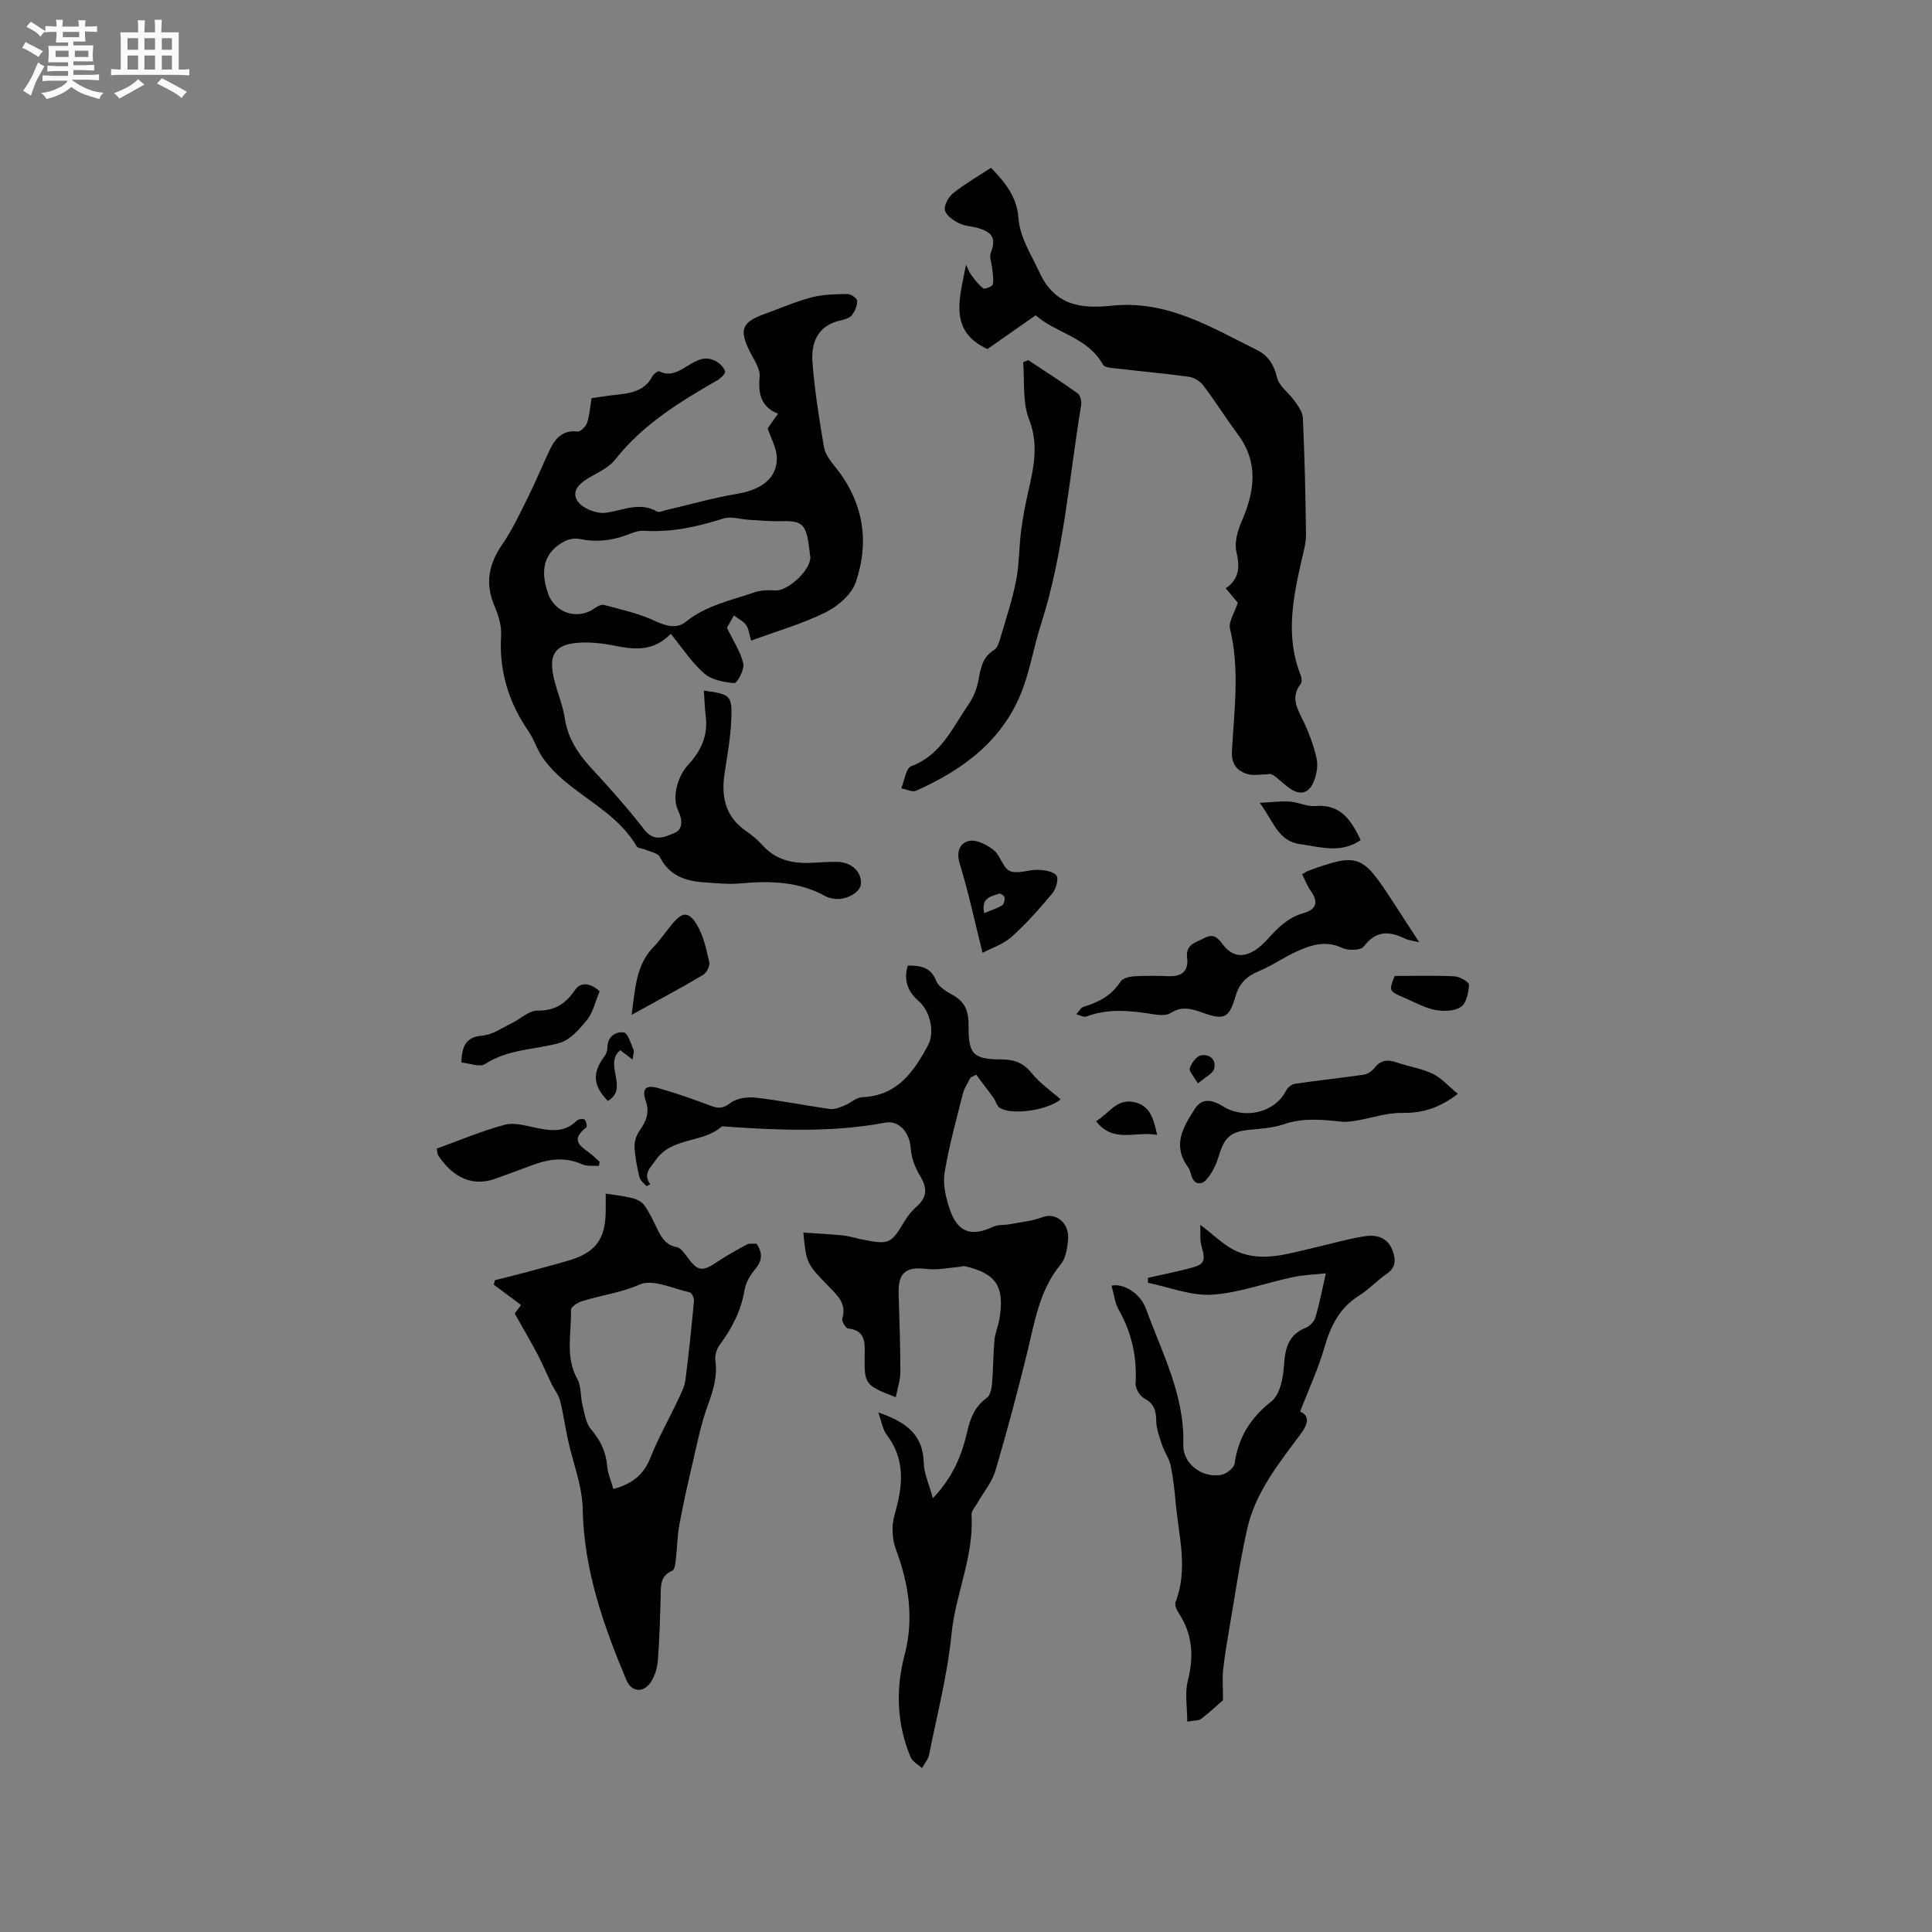 <svg enable-background="new 0 0 400 400" viewBox="0 0 400 400" xmlns="http://www.w3.org/2000/svg"><rect x="0" y="0" width="400" height="400" fill="#808080" stroke="none"/><path d="m6.8 9.5c.6.3 1.3.7 2.1 1.1-.4.4-.7.8-.9 1.2-.7-.4-1.3-.8-1.8-1.1s-1.1-.6-1.6-.8c.2-.4.5-.8.7-1.2.4.2.8.5 1.5.8zm.9 6.9c-.3.6-.5 1.1-.7 1.7s-.4 1.1-.6 1.7c-.6-.4-1.1-.7-1.6-1 .7-1 1.2-1.8 1.5-2.4.3-.5.6-1.1.8-1.7.3-.6.5-1.2.8-1.8.3.3.8.6 1.3.8-.7 1.3-1.2 2.2-1.5 2.7zm.1-11c.4.3 1 .7 1.7 1.1-.5.2-.8.6-1.1 1.1-.5-.6-1-1-1.4-1.2s-.9-.6-1.5-.8c.2-.4.5-.7.9-1.1.5.3.9.6 1.4.9zm10.5 13.1c1 .4 2 .6 3.1.7-.4.4-.7.8-.8 1.3-.9-.2-1.9-.6-3-.9-1-.4-2-.9-2.8-1.6-.5.4-1.1.9-1.9 1.3s-1.9.9-3.3 1.2c-.1-.3-.5-.8-1.1-1.3 1 0 2.1-.3 3.2-.8 1.2-.5 1.9-1 2.3-1.7h-3.2c-.4 0-1 0-2 .1v-1.2c1 0 1.7.1 2 .1h3.3v-1h-2.3c-.2 0-.9 0-2 .1v-1.2c1.2 0 1.9.1 2 .1h2.3v-.8h-4.1c0-.7.1-1.2.1-1.6 0-.5 0-1.1-.1-1.8h4.1v-.7h-2.5c0-.6.1-1.1.1-1.6v-.6h-.5c-.4 0-1 0-1.8.1v-1.3c1.2 0 1.9.1 2.1.1h.2c0-.3 0-.8-.1-1.4h1.4c0 .6-.1 1-.1 1.4h3.4c0-.4 0-.8-.1-1.3h1.5c0 .4-.1.9-.1 1.3.7 0 1.5 0 2.5-.1v1.2c-1 0-1.8-.1-2.5-.1v.6c0 .3 0 .8.1 1.5h-2.5v.8h4.1c0 .7-.1 1.3-.1 1.8s0 1 .1 1.5h-4.1v.8h1.4c.8 0 1.8 0 2.9-.1v1.2c-1 0-1.9-.1-2.8-.1h-1.5v1h3.2c.3 0 1 0 2.1-.1v1.2c-1.1 0-1.8-.1-2.1-.1h-3.4l-.1.1c1.4 1 2.4 1.5 3.4 1.9zm-4.1-6.7v-1.3h-2.7v1.3zm2.2-4.1v-1.1h-3.4v1.1zm1.9 4.1v-1.3h-2.8v1.3z" fill="#fafafb"/><path d="m37 6.7v2.3 5.4c1 0 1.8 0 2.2-.1v1.3c-.6 0-1.5-.1-2.5-.1h-11.9c-.7 0-1.3 0-1.8.1v-1.3c.5 0 1.1.1 2 .1v-5.2c0-1 0-1.8-.1-2.5h3.7c0-1.3 0-2.1-.1-2.5h1.5c0 .4-.1 1.3-.1 2.5h2.2c0-1.2 0-2.1-.1-2.6h1.5c0 .4-.1 1.3-.1 2.6zm-12.3 13.7c-.3-.4-.7-.8-1.1-1.1 1.1-.4 2.1-.9 2.9-1.3.8-.5 1.5-1 2.1-1.6.4.4.9.8 1.3 1.1-2.5 1.4-4.2 2.4-5.2 2.9zm3.9-10.1v-2.4h-2.2v2.4zm0 4.1v-2.9h-2.2v2.9zm3.5-4.1v-2.4h-2.2v2.4zm0 4.1v-2.9h-2.2v2.9zm.4 2.9 1-1.1c.6.3 1.4.7 2.5 1.3s2 1.1 2.7 1.5c-.4.4-.8.8-1.1 1.3-.8-.8-2.5-1.7-5.1-3zm3.1-7v-2.4h-2.1v2.4zm0 4.1v-2.9h-2.1v2.9z" fill="#fafafb"/><g fill="#000001"><path d="m122.48 82.43c1.67-.23 3.23-.49 4.8-.66 3.08-.33 6.12-.67 7.8-3.87.25-.48 1.16-1.14 1.42-1.02 4.47 2.23 7.29-4.55 11.69-2.11.82.45 1.67 1.28 1.94 2.11.13.41-.9 1.45-1.6 1.85-7.84 4.49-15.47 9.18-21.19 16.45-1.18 1.5-3.15 2.47-4.89 3.44-2.11 1.18-4.32 2.84-2.91 5.08.96 1.52 3.96 2.72 5.83 2.47 3.61-.47 7.04-2.37 10.72-.24.34.2 1-.12 1.5-.24 5.01-1.17 9.98-2.59 15.04-3.45 5.15-.88 8.33-3.31 8.2-7.6-.06-1.88-1.15-3.73-1.89-5.96.44-.63 1.17-1.66 2.13-3.02-3.5-1.42-4.13-4.09-3.79-7.62.16-1.65-1.17-3.52-2.01-5.2-2.27-4.54-1.72-6.11 2.87-7.77 3.28-1.19 6.5-2.61 9.87-3.5 2.38-.63 4.95-.66 7.45-.7.7-.01 1.98.88 2 1.41.05.97-.44 2.13-1.06 2.94-.46.59-1.44.92-2.25 1.09-4.81 1-6.25 4.54-5.94 8.7.45 5.87 1.39 11.72 2.38 17.54.25 1.45 1.32 2.87 2.3 4.08 5.83 7.19 7.2 15.34 4.3 23.88-.86 2.54-3.68 4.99-6.21 6.25-4.79 2.38-10.02 3.87-15.46 5.88-.41-1.36-.5-2.46-1.05-3.24-.53-.77-1.52-1.22-2.53-1.98-.75 1.34-1.3 2.33-1.42 2.56 1.37 2.86 2.85 5.04 3.37 7.43.27 1.22-1.27 4.05-1.84 4.01-2.16-.15-4.72-.65-6.27-2.01-2.6-2.27-4.55-5.3-6.9-8.18-3.57 3.62-7.31 3.3-11.32 2.51-2.85-.56-5.89-.95-8.73-.57-3.73.5-4.97 2.31-4.4 6.01.5 3.21 2.01 6.26 2.49 9.47.66 4.33 2.87 7.55 5.74 10.64 3.75 4.04 7.4 8.18 10.78 12.53 2.07 2.66 4.4 1.38 6.25.61 1.68-.7 1.67-2.67.71-4.61-1.37-2.78-.04-7.2 2.04-9.43 2.6-2.79 4.2-6.05 3.68-10.07-.23-1.75-.26-3.52-.39-5.34 5.52.76 5.89.97 5.67 6.09-.16 3.68-.82 7.36-1.38 11.01-.75 4.87.15 9.03 4.48 12.01 1.22.83 2.39 1.81 3.37 2.9 2.72 3.04 6.19 3.84 10.05 3.65 1.8-.09 3.6-.22 5.4-.2 2.99.04 5.12 2.08 4.92 4.59-.14 1.77-3.12 3.42-5.58 3.05-.62-.09-1.27-.26-1.81-.56-5.54-3.05-11.47-3.17-17.57-2.62-2.51.23-5.08-.06-7.61-.23-3.85-.27-7.15-1.43-9.06-5.25-.39-.79-1.91-1.04-2.93-1.49-.62-.28-1.61-.27-1.87-.72-3.39-5.82-9.27-8.91-14.24-12.95-2.78-2.26-5.16-4.64-6.6-7.93-.47-1.06-1-2.12-1.65-3.08-4.07-5.96-6.02-12.44-5.57-19.72.12-2.02-.59-4.22-1.4-6.13-1.96-4.63-1.16-8.63 1.64-12.69 2.13-3.1 3.74-6.57 5.42-9.96 1.6-3.21 2.93-6.54 4.49-9.77 1.12-2.32 2.69-3.99 5.69-3.64.6.07 1.69-1.03 1.96-1.8.5-1.47.59-3.09.93-5.11zm45.28 32.9c-.12-.95-.21-1.9-.36-2.84-.61-4.02-1.56-4.71-5.64-4.59-2.21.07-4.43-.15-6.65-.28-1.78-.1-3.73-.77-5.31-.27-5.4 1.7-10.79 2.92-16.5 2.54-1.2-.08-2.48.49-3.67.92-3.15 1.15-6.31 1.48-9.63.78-1.01-.21-2.31.03-3.23.53-4.04 2.2-5.06 5.76-3.29 10.79 1.43 4.07 6.18 5.52 9.65 3.01.54-.39 1.38-.83 1.93-.68 3.52.97 7.17 1.73 10.45 3.28 2.36 1.11 4.6 1.75 6.5.2 4.2-3.4 9.32-4.39 14.17-6.08 1.32-.46 2.87-.49 4.3-.4 2.64.19 7.44-4.27 7.28-6.91z"/><path d="m187.95 199.91c2.59.01 4.75.26 5.9 3.2.5 1.28 2.23 2.22 3.58 3 2.44 1.4 3.13 3.45 3.1 6.1-.06 6.08.9 7.1 6.82 7.13 2.61.01 4.55.7 6.27 2.86 1.64 2.06 3.92 3.6 5.97 5.41-2.85 2.35-10.22 3.32-12.63 1.74-.61-.4-.8-1.42-1.28-2.08-1.17-1.61-2.39-3.19-3.59-4.78-.39.21-.78.42-1.17.63-.53 1.09-1.27 2.13-1.56 3.28-1.37 5.43-2.88 10.85-3.79 16.37-.39 2.35.22 5.04.99 7.38 1.66 5.02 4.44 6 9.1 3.82.98-.46 2.25-.29 3.36-.5 2.29-.43 4.67-.66 6.82-1.47 2.77-1.03 5.59 1.15 5.29 4.67-.15 1.75-.47 3.83-1.52 5.1-4.48 5.43-5.4 12.06-7 18.52-2.01 8.12-4.15 16.21-6.53 24.22-.7 2.36-2.44 4.42-3.69 6.62-.46.82-1.3 1.7-1.25 2.51.55 8.55-3.32 16.33-4.14 24.68-.83 8.39-2.98 16.66-4.64 24.96-.2.99-.96 1.86-1.46 2.79-.81-.75-2-1.35-2.38-2.28-2.86-6.89-3.11-14.03-1.23-21.18 2-7.58.83-14.78-1.84-21.94-.49-1.31-.66-2.81-.66-4.22-.01-1.25.33-2.52.67-3.74 1.51-5.47 1.88-10.73-1.86-15.63-.89-1.17-1.11-2.86-1.76-4.65 5.4 1.87 9.26 4.33 9.41 10.4.06 2.27 1.13 4.51 1.89 7.36 4.23-4.43 6.02-9.01 7.14-13.89.63-2.76 1.62-5.16 4.05-6.91.7-.51.97-1.89 1.06-2.91.26-3 .23-6.03.5-9.03.13-1.46.78-2.86 1.02-4.31 1.14-6.79-.64-9.49-7.18-10.99-.36-.08-.77.12-1.16.15-2.24.17-4.53.7-6.72.42-4.28-.54-5.93.77-5.8 5.12.17 5.4.36 10.81.36 16.21 0 1.72-.6 3.44-.95 5.24-6.35-2.48-6.55-2.65-6.44-8.74.05-2.71.15-5.1-3.46-5.51-.49-.05-1.33-1.51-1.16-2.07.9-3.02-.94-4.69-2.73-6.53-4.74-4.86-4.71-4.89-5.35-11.24 2.77.19 5.45.3 8.11.57 1.36.14 2.69.57 4.04.84 5.67 1.14 5.97.97 8.96-4.02.64-1.06 1.51-2.03 2.44-2.87 2.13-1.93 2.13-3.81.58-6.34-1.03-1.69-1.78-3.77-1.91-5.73-.2-3.09-2.32-5.77-5.32-5.21-10.84 2.03-21.72 1.58-32.62.83-.42-.03-1.01-.18-1.25.03-3.95 3.43-10.29 2.07-13.62 6.93-1.11 1.61-2.65 2.76-1.1 4.97-.27.13-.53.26-.8.38-.49-.6-1.26-1.14-1.43-1.82-.49-2.05-.92-4.16-1.03-6.26-.06-1.1.36-2.41.99-3.32 1.34-1.92 2.2-3.73 1.36-6.18-.88-2.57-.09-3.46 2.5-2.74 3.77 1.05 7.46 2.38 11.13 3.75 1.55.58 2.48.41 3.91-.67 1.29-.98 3.51-1.28 5.23-1.08 5.13.59 10.21 1.63 15.34 2.34.94.13 2.03-.32 2.97-.69 1.27-.51 2.45-1.69 3.71-1.74 7.23-.31 10.63-5.19 13.64-10.77 1.35-2.49.61-6.93-1.98-9.16-2.3-2.01-3.11-4.37-2.22-7.33z"/><path d="m256.28 124.79c-.7-.83-1.51-1.8-2.5-2.98 2.81-1.96 2.95-4.41 2.21-7.54-.46-1.92.23-4.37 1.07-6.29 2.72-6.24 3.58-12.21-.81-18.1-2.47-3.31-4.66-6.83-7.15-10.12-.65-.86-1.91-1.61-2.99-1.76-5.14-.7-10.31-1.16-15.47-1.76-.79-.09-1.99-.21-2.27-.71-3.19-5.78-9.86-6.57-13.94-10.26-3.58 2.51-6.8 4.76-9.99 7-8.23-3.78-5.69-10.74-4.43-17.47.35.7.6 1.48 1.06 2.1.75 1.01 1.52 2.07 2.51 2.8.32.23 1.88-.4 1.97-.82.23-1.08-.04-2.27-.15-3.41-.09-1.04-.6-2.22-.27-3.1 1.02-2.78.6-4.08-2.27-5.05-1.4-.47-3-.44-4.28-1.08-1.19-.59-2.72-1.64-2.94-2.73-.22-1.04.75-2.76 1.72-3.53 2.39-1.91 5.07-3.44 7.82-5.24 2.87 2.96 5.36 6.02 5.67 10.3.31 4.25 2.65 7.61 4.36 11.34 3.24 7.09 8.93 7.54 14.97 6.91 11.44-1.21 20.59 4.48 30.09 9.19 2.22 1.1 3.49 2.99 4.12 5.66.43 1.83 2.49 3.23 3.68 4.93.73 1.05 1.63 2.27 1.68 3.45.35 8.04.56 16.09.64 24.14.02 1.83-.53 3.69-.95 5.51-1.79 7.87-3.31 15.73-.14 23.64.21.53.29 1.41-.01 1.79-2.13 2.75-.72 5.07.52 7.61 1.19 2.45 2.14 5.08 2.76 7.73.34 1.45.06 3.22-.48 4.64-1.07 2.85-3.03 3.24-5.45 1.37-.75-.58-1.45-1.23-2.19-1.84-.65-.54-1.31-1.07-2.05-.8-1.42 0-2.96.34-4.24-.08-2.1-.69-3.25-2.05-3.1-4.74.46-8.43 1.65-16.88-.4-25.33-.34-1.46.95-3.3 1.62-5.37z"/><path d="m156.63 257.49c1.43 2.11 1.09 3.67-.34 5.36-.99 1.18-1.89 2.71-2.13 4.19-.71 4.32-2.61 7.98-5.18 11.44-.63.84-1.01 2.19-.87 3.22.47 3.4-.52 6.39-1.66 9.52-1.35 3.72-2.12 7.67-3.02 11.54-1.01 4.3-1.98 8.61-2.78 12.96-.43 2.31-.43 4.71-.71 7.05-.1.85-.23 2.21-.73 2.42-2.56 1.07-2.38 3.15-2.43 5.3-.11 4.45-.24 8.9-.58 13.33-.12 1.52-.62 3.17-1.45 4.44-1.51 2.3-4 2.09-5.06-.42-4.77-11.34-8.8-22.81-9.05-35.4-.09-4.83-2.02-9.62-3.07-14.44-.58-2.66-.94-5.38-1.62-8.01-.32-1.24-1.21-2.32-1.78-3.51-.98-2.02-1.84-4.1-2.88-6.09-1.42-2.69-2.96-5.31-4.73-8.45.18-.24.86-1.14 1.32-1.76-1.94-1.44-3.8-2.83-5.66-4.21.09-.31.18-.61.26-.92 1.88-.48 3.76-.93 5.63-1.43 3.17-.85 6.34-1.68 9.49-2.6 5.72-1.67 7.76-4.41 7.81-10.36.01-1.26 0-2.52 0-3.53 1.89.3 3.74.48 5.53.93.9.23 1.95.76 2.46 1.48 1.04 1.45 1.8 3.11 2.59 4.72.89 1.83 1.76 3.5 4.12 3.94.84.16 1.61 1.28 2.21 2.1 2.13 2.92 3.08 3.04 6.12.99 1.99-1.35 4.12-2.51 6.24-3.65.5-.25 1.23-.1 1.95-.15zm-29.64 50.79c3.91-1.05 6.28-2.96 7.66-6.45 1.67-4.21 3.93-8.18 5.87-12.29.58-1.23 1.22-2.51 1.39-3.83.7-5.44 1.26-10.9 1.77-16.37.05-.58-.45-1.68-.87-1.77-3.48-.76-7.65-2.82-10.35-1.63-3.97 1.75-8.06 2.21-12.02 3.48-.88.28-2.25 1.19-2.23 1.77.16 4.77-1.27 9.66 1.31 14.3.85 1.52.63 3.61 1.07 5.39.44 1.73.69 3.76 1.76 5.02 1.95 2.29 3.11 4.66 3.36 7.65.15 1.61.84 3.15 1.28 4.73z"/><path d="m269.17 292.24c2.24 1.02 1.5 2.81.02 4.79-4.49 6.03-9.28 11.98-10.97 19.5-1.51 6.7-2.48 13.52-3.65 20.3-.5 2.92-1.01 5.85-1.32 8.79-.2 1.86-.04 3.76-.04 6.38-1.01.88-2.69 2.46-4.51 3.87-.51.4-1.39.3-2.89.58 0-3.02-.54-5.91.12-8.49 1.28-5.04.99-9.61-1.89-13.99-.42-.65-.88-1.69-.65-2.28 2.64-6.82.66-13.61.04-20.41-.24-2.63-.52-5.28-1.06-7.87-.3-1.46-1.28-2.76-1.76-4.2-.55-1.63-1.19-3.33-1.22-5-.04-2.08-.36-3.55-2.42-4.64-.94-.5-1.93-2.09-1.86-3.12.32-5.46-.78-10.48-3.48-15.25-.83-1.48-1.01-3.32-1.5-5.02 2.53-.54 5.99 1.65 7.11 4.73 3.34 9.19 8.07 17.97 7.75 28.23-.12 3.91 3.94 6.95 7.87 6.21 1.06-.2 2.62-1.42 2.75-2.33.76-5.43 3.27-9.45 7.64-12.9 1.76-1.39 2.42-4.85 2.59-7.43.23-3.57.9-6.36 4.55-7.82.83-.33 1.71-1.29 1.96-2.14.82-2.77 1.36-5.62 2.16-9.1-1.88.21-4.45.29-6.93.81-5.58 1.17-11.07 3.27-16.68 3.61-4.34.26-8.81-1.56-13.22-2.46 0-.34 0-.69 0-1.03 2.75-.62 5.51-1.19 8.23-1.87 3.55-.89 3.75-1.43 2.83-4.8-.35-1.3-.17-2.75-.24-4.3 2.81 2.08 4.99 4.38 7.66 5.53 5.27 2.27 10.62.4 15.87-.79 3.5-.79 6.96-1.83 10.5-2.38 2.51-.38 4.87.25 5.86 3.16.65 1.91.51 3.4-1.34 4.67-2 1.38-3.69 3.23-5.74 4.51-4.06 2.55-5.84 6.35-7.14 10.78-1.23 4.31-3.15 8.42-5 13.17z"/><path d="m212.88 74.56c3.42 2.27 6.89 4.48 10.23 6.87.56.4.86 1.67.73 2.45-2.51 15.2-3.59 30.66-8.34 45.46-1.38 4.29-2.13 8.8-3.66 13.02-3.87 10.68-12.22 16.93-22.18 21.35-.79.35-2.03-.3-3.07-.49.67-1.59.96-4.18 2.07-4.59 6.19-2.3 8.53-7.96 11.84-12.75 1.04-1.5 1.78-3.36 2.1-5.16.44-2.46.83-4.68 3.22-6.15.74-.46 1.08-1.75 1.37-2.73 1.13-3.85 2.41-7.69 3.18-11.62.66-3.35.6-6.83 1.03-10.24.34-2.7.86-5.4 1.46-8.06 1.14-5.04 2.26-9.82.18-15.15-1.38-3.54-.87-7.83-1.21-11.79.35-.12.7-.27 1.05-.42z"/><path d="m269.59 181c.67-.39.92-.58 1.21-.69 10.19-3.71 11.21-3.38 17.04 5.55 1.9 2.91 3.79 5.83 6 9.22-1.35-.33-2.19-.38-2.9-.73-3.29-1.6-6.06-1.76-8.59 1.63-.6.81-3.24.86-4.48.27-3.38-1.59-6.37-.63-9.34.71-2.68 1.2-5.11 2.95-7.82 4.07-2.54 1.05-4.13 2.5-4.91 5.24-1.28 4.5-2.37 4.97-6.6 3.47-2.3-.82-4.43-1.58-6.83 0-.9.59-2.49.42-3.7.23-4.63-.74-9.21-1.23-13.76.49-.55.21-1.37-.3-2.07-.47.5-.53.91-1.37 1.52-1.55 3.12-.94 5.81-2.34 7.65-5.23.43-.67 1.76-1.01 2.7-1.07 2.43-.15 4.87-.12 7.31-.03 2.69.1 4.1-1.12 3.76-3.78-.37-2.86 1.82-3.17 3.53-4.1 1.82-.99 2.76-.2 3.86 1.3 2.46 3.35 5.79 2.86 9.53-1.36 2.14-2.41 4.18-4.27 7.24-5.14 2.59-.74 3.06-2.27 1.48-4.53-.78-1.05-1.24-2.31-1.83-3.5z"/><path d="m301.83 226.47c-4.14 3.17-7.64 4-11.65 3.95-3.04-.04-6.09 1.03-9.15 1.55-1.11.19-2.27.37-3.37.25-4-.43-7.92-.81-11.88.55-2.17.74-4.56.9-6.87 1.12-4.15.39-5.38 1.49-6.61 5.55-.52 1.73-1.38 3.51-2.57 4.83-1.01 1.12-2.53 1.05-3.08-.92-.17-.61-.34-1.27-.71-1.76-3.28-4.47-.97-8.29 1.45-12.03 1.65-2.56 3.96-1.65 5.86-.48 4.5 2.77 10.71 1.26 13.02-3.28.32-.63 1.13-1.31 1.8-1.41 4.75-.7 9.53-1.19 14.29-1.89.82-.12 1.74-.76 2.26-1.44 1.25-1.6 2.63-1.74 4.43-1.13 2.5.86 5.19 1.25 7.55 2.37 1.82.86 3.25 2.54 5.23 4.17z"/><path d="m124 241.39c-1.17-.09-2.48.12-3.49-.33-3.57-1.62-6.99-1.09-10.46.23-2.47.94-4.97 1.82-7.45 2.73-5.77 2.09-9.61-1.45-11.79-4.67-.37-.55-.32-1.38-.36-1.56 4.84-1.74 9.35-3.67 14.05-4.92 1.99-.53 4.4.21 6.56.65 3.01.61 5.86 1 8.31-1.47.34-.34 1.33-.49 1.66-.25.35.26.56 1.46.35 1.62-3.86 3.01-.41 4.23 1.37 5.85.46.42.93.84 1.39 1.26-.03.29-.08.57-.14.86z"/><path d="m203.43 197.28c-1.68-6.69-2.94-12.66-4.73-18.47-.79-2.56.1-4.33 1.98-4.71 1.52-.31 3.67.81 5.06 1.91 1.4 1.11 1.9 3.72 3.35 4.33 1.63.68 3.89-.32 5.87-.25 1.32.05 3.15.32 3.77 1.2.5.71-.1 2.77-.86 3.68-2.63 3.15-5.38 6.26-8.43 9-1.72 1.52-4.1 2.28-6.01 3.31zm.34-8.23c1.44-.6 2.65-.97 3.7-1.6.38-.23.57-1.08.52-1.61-.03-.33-.82-.91-1.07-.83-1.65.58-3.86.77-3.15 4.04z"/><path d="m95.52 219.98c.13-3.5.98-5.29 4.36-5.57 2.07-.17 4.06-1.6 6.04-2.55 1.81-.87 3.56-2.63 5.33-2.62 3.7.02 5.8-1.38 7.89-4.38 1.42-2.03 3.91-.74 5.01.39-.97 2.31-1.39 4.41-2.59 5.88-1.57 1.93-3.53 4.2-5.74 4.81-5.12 1.42-10.64 1.24-15.39 4.36-1.07.71-3.16-.16-4.91-.32z"/><path d="m130.77 210.11c.77-5.52.9-10.28 4.51-14.03 1.39-1.44 2.54-3.12 3.81-4.68 2.15-2.64 3.49-2.81 5.24.14 1.35 2.27 1.92 5.05 2.52 7.68.17.76-.54 2.19-1.26 2.61-4.62 2.74-9.35 5.27-14.82 8.28z"/><path d="m281.72 173.92c-4.07 2.85-8.3 1.43-12.52.86-4.61-.62-5.49-4.68-8.39-8.56 2.63-.13 4.45-.39 6.24-.26 1.77.13 3.55 1.06 5.26.92 5.29-.45 7.43 2.96 9.41 7.04z"/><path d="m288.75 202.06c4.3 0 8.36-.13 12.41.08 1.08.06 3.02 1.19 2.98 1.74-.09 1.61-.53 3.82-1.66 4.58-1.33.91-3.6.96-5.32.64-2.12-.39-4.12-1.53-6.14-2.4-3.51-1.49-3.51-1.51-2.27-4.64z"/><path d="m239.58 234.97c-4.49-.83-9.09 1.82-12.65-2.84 2.7-1.57 4.31-4.92 8.17-3.88 3.06.82 3.72 3.39 4.48 6.72z"/><path d="m130.96 219.37c-1.12-.85-1.84-1.41-2.54-1.94-3.55 2.93 1.91 7.91-2.58 10.51-3.1-3.22-3.26-5.84-.66-9.29.34-.46.56-1.13.57-1.7 0-2.33 1.65-3.4 3.41-3.19.81.1 1.44 2.28 2.01 3.58.17.42-.09 1.03-.21 2.03z"/><path d="m248.01 224.32c-.85-1.5-1.88-2.53-1.68-3.14.35-1.06 1.34-2.47 2.29-2.67 1.78-.38 3.25.88 2.76 2.75-.26 1.02-1.81 1.71-3.37 3.06z"/></g></svg>